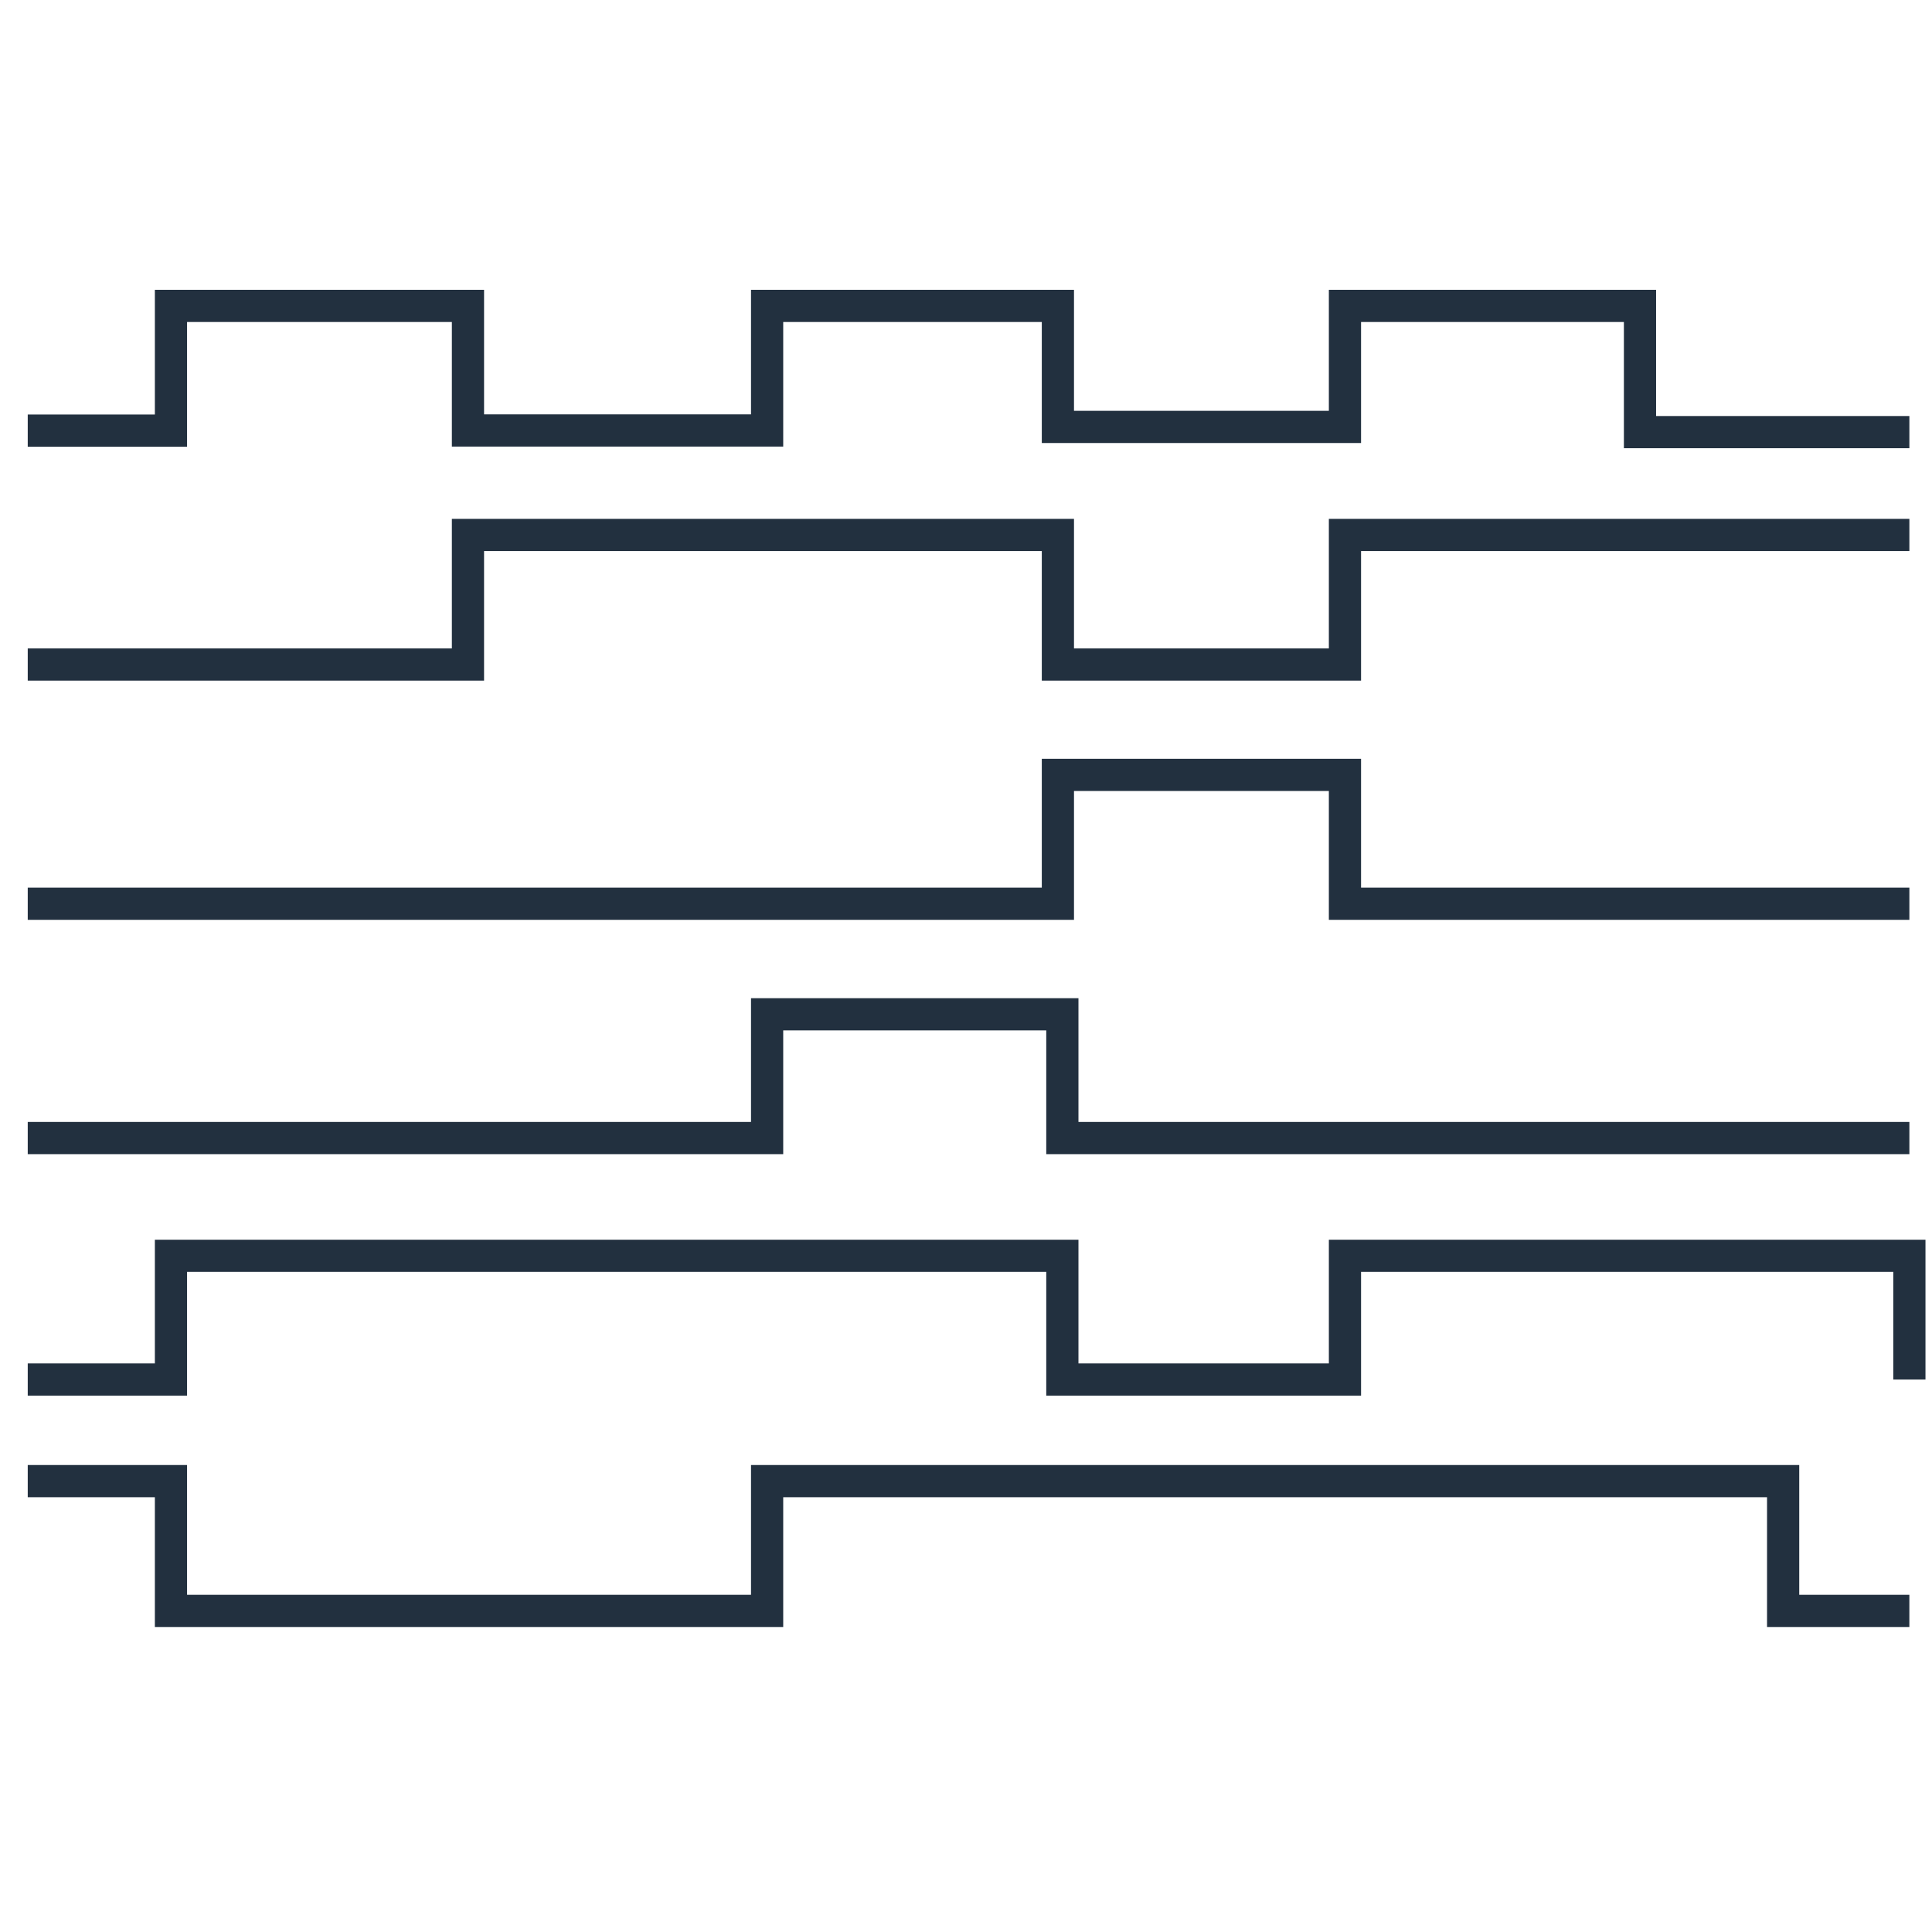 <svg width="120" height="120" viewBox="0 0 120 120" xmlns="http://www.w3.org/2000/svg"><title>standard</title><g stroke-width="2" stroke="#22303F" fill="none" fill-rule="evenodd"><path d="M1.723 26.747h8.896V19h18.447v7.739h18.581V19h18.061v7.517h17.83V19h18.325v7.84h16.732M1.723 41.275h27.343v-8.048h36.642v8.048h17.83v-8.048h35.057M1.723 56.132h63.985v-8.004h17.83v8.004h35.057M1.723 70.685h45.924V63h18.338v7.685h52.61M1.723 85.685h8.896V78h55.366v7.685h17.553V78h35.057v7.685M1.723 91.995h8.896v8.06h37.028v-8.06h63.107v8.06h7.84"/></g></svg>